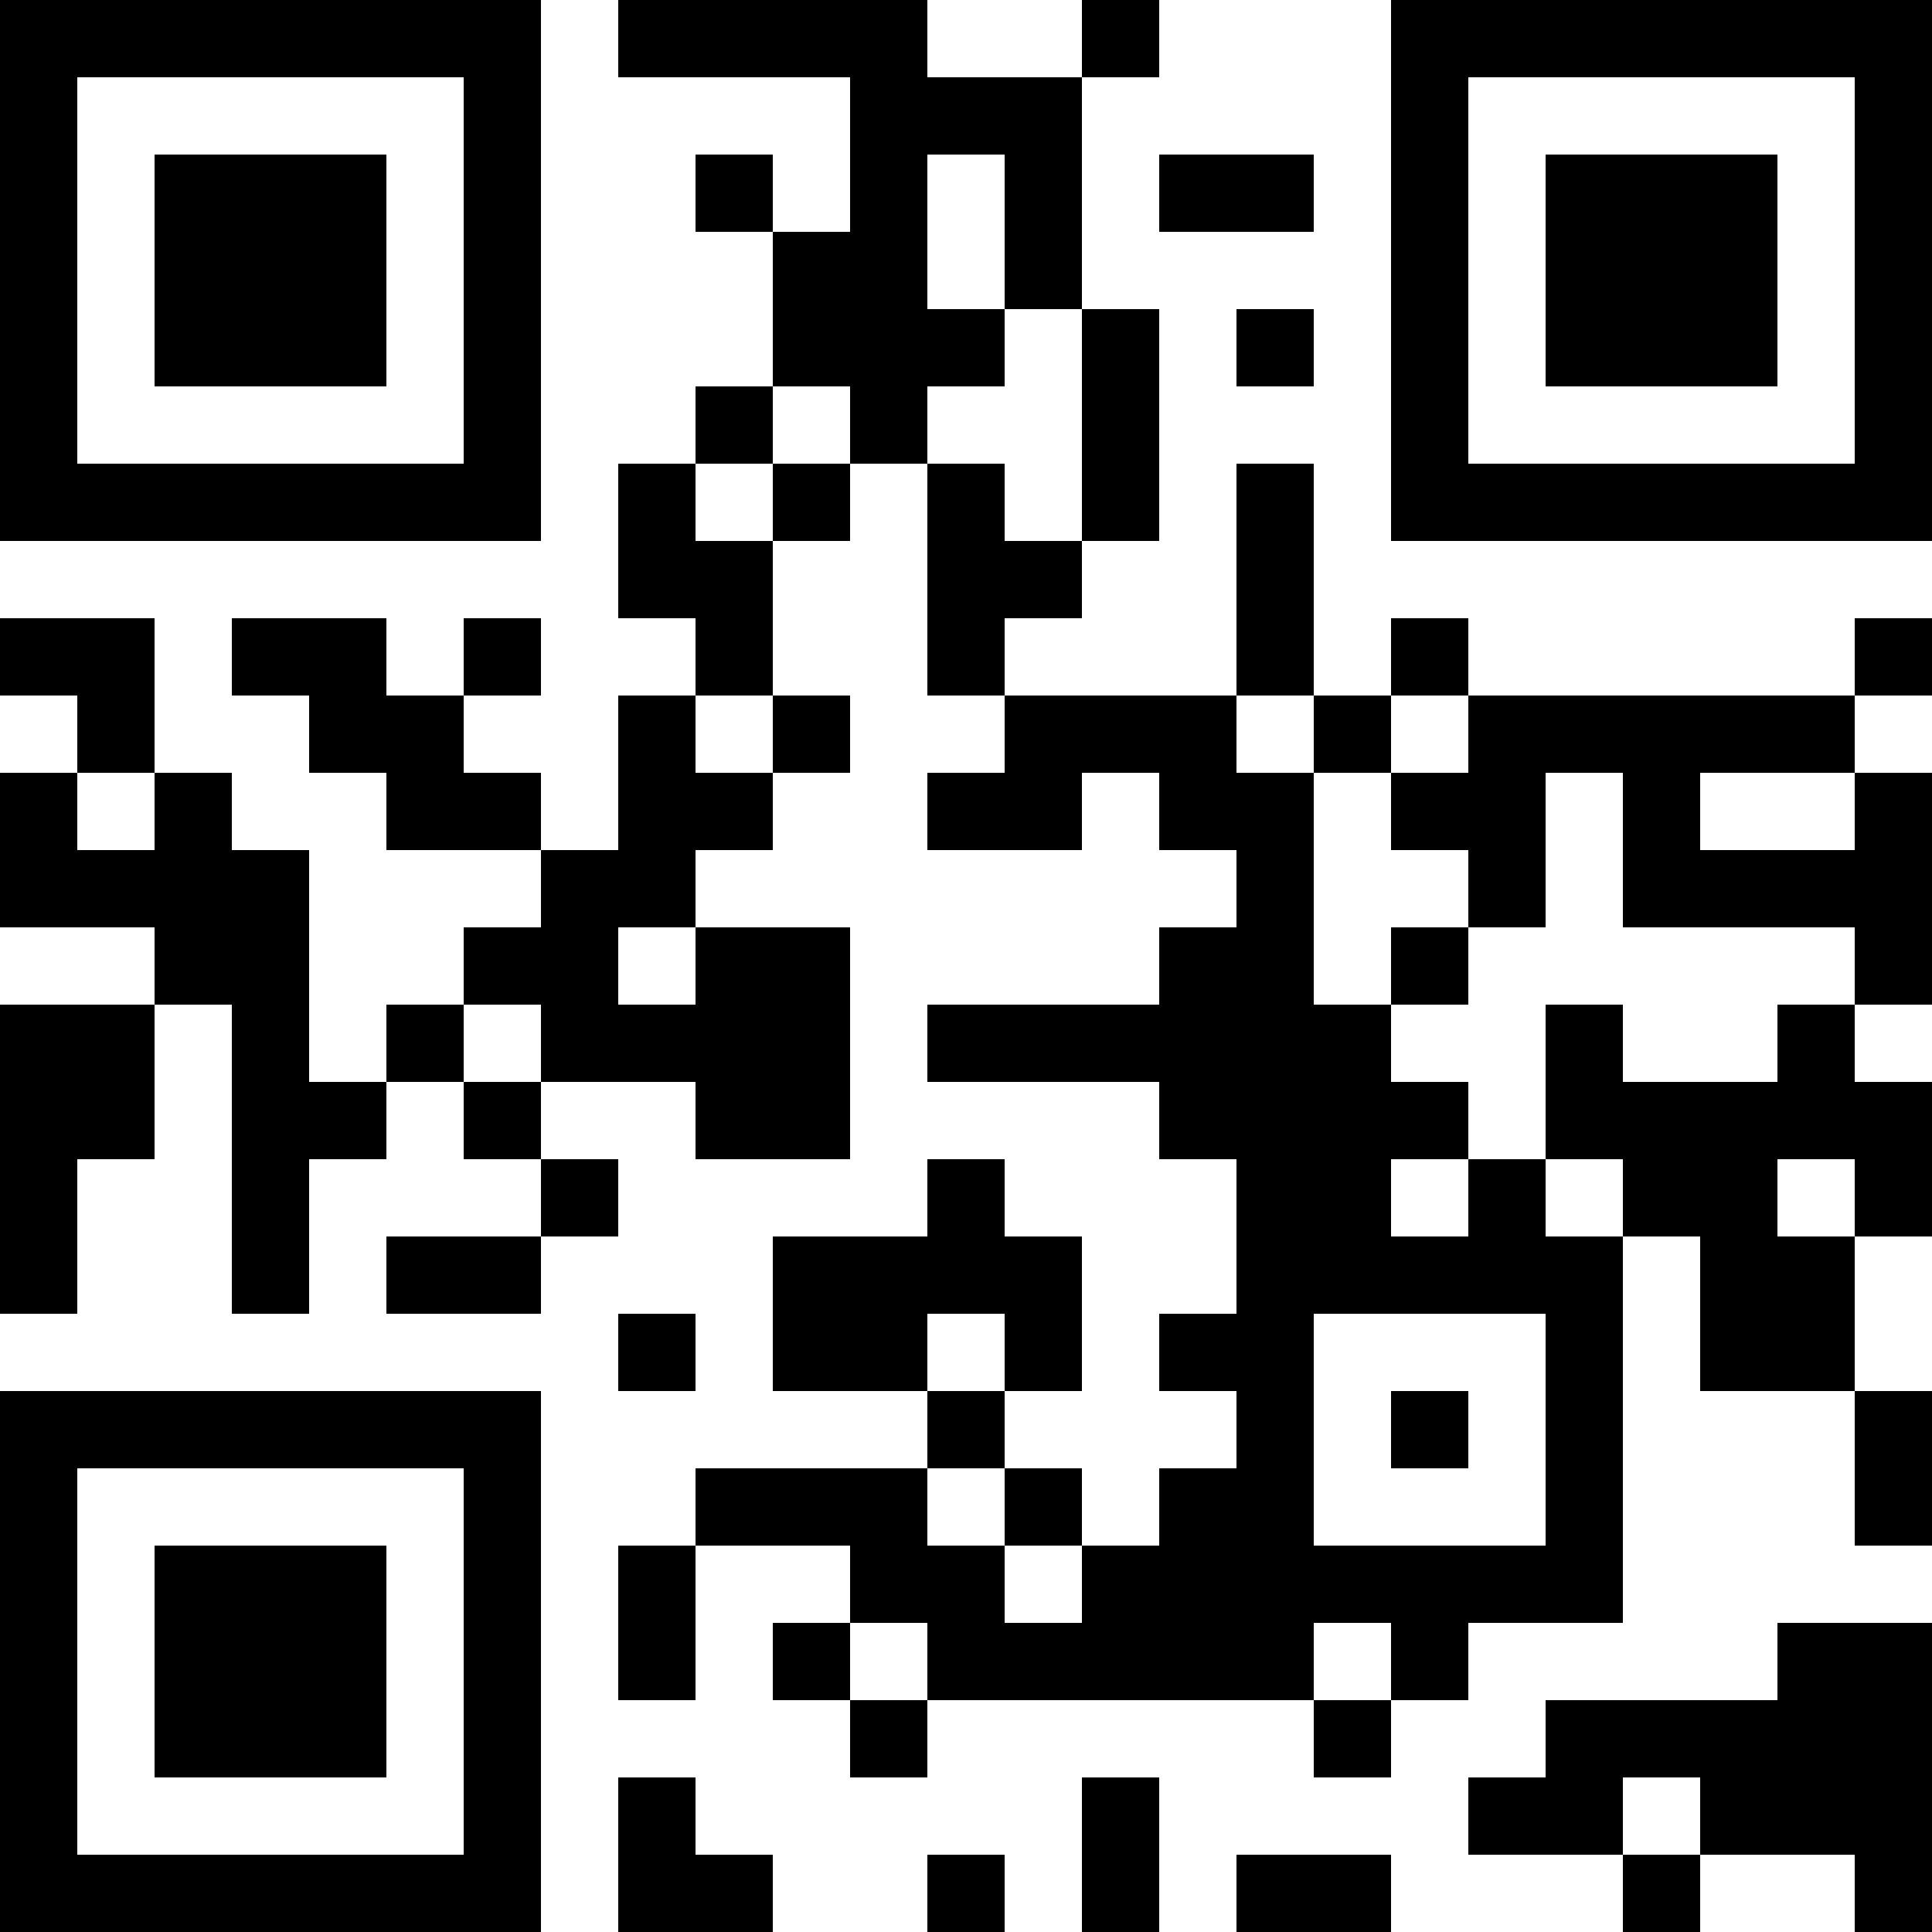 <svg xmlns="http://www.w3.org/2000/svg" viewBox="0 0 1000 1000" width="1000" height="1000"><rect x="0" y="0" width="1000" height="1000" fill="#FFF"/><path fill="#000" d="M 0 0 L 40 0 L 40 40 L 0 40 L 0 0 A 0 0 0 0 1 0 0 M 40 0 L 80 0 L 80 40 L 40 40 L 40 0 M 80 0 L 120 0 L 120 40 L 80 40 L 80 0 M 120 0 L 160 0 L 160 40 L 120 40 L 120 0 M 160 0 L 200 0 L 200 40 L 160 40 L 160 0 M 200 0 L 240 0 L 240 40 L 200 40 L 200 0 M 240 0 L 280 0 A 0 0 0 0 1 280 0 L 280 40 L 240 40 L 240 0  M 320 0 L 360 0 L 360 40 L 320 40 A 0 0 0 0 1 320 40 L 320 0 A 0 0 0 0 1 320 0 M 360 0 L 400 0 L 400 40 L 360 40 L 360 0 M 400 0 L 440 0 L 440 40 L 400 40 L 400 0 M 440 0 L 480 0 A 0 0 0 0 1 480 0 L 480 40 L 440 40 L 440 0 M 480 40 L 480 40 L 480 40 A 0 0 0 0 1 480 40  M 560 0 L 600 0 A 0 0 0 0 1 600 0 L 600 40 A 0 0 0 0 1 600 40 L 560 40 A 0 0 0 0 1 560 40 L 560 0 A 0 0 0 0 1 560 0    M 720 0 L 760 0 L 760 40 L 720 40 L 720 0 A 0 0 0 0 1 720 0 M 760 0 L 800 0 L 800 40 L 760 40 L 760 0 M 800 0 L 840 0 L 840 40 L 800 40 L 800 0 M 840 0 L 880 0 L 880 40 L 840 40 L 840 0 M 880 0 L 920 0 L 920 40 L 880 40 L 880 0 M 920 0 L 960 0 L 960 40 L 920 40 L 920 0 M 960 0 L 1000 0 A 0 0 0 0 1 1000 0 L 1000 40 L 960 40 L 960 0 M 0 40 L 40 40 L 40 80 L 0 80 L 0 40 M 40 40 L 40 40 L 40 40 A 0 0 0 0 1 40 40    M 240 40 L 240 40 L 240 40 A 0 0 0 0 1 240 40 M 240 40 L 280 40 L 280 80 L 240 80 L 240 40    M 440 40 L 440 40 L 440 40 A 0 0 0 0 1 440 40 M 440 40 L 480 40 L 480 80 L 440 80 L 440 40 M 480 40 L 520 40 L 520 80 L 480 80 L 480 40 M 520 40 L 560 40 A 0 0 0 0 1 560 40 L 560 80 L 520 80 L 520 40     M 720 40 L 760 40 L 760 80 L 720 80 L 720 40 M 760 40 L 760 40 L 760 40 A 0 0 0 0 1 760 40    M 960 40 L 960 40 L 960 40 A 0 0 0 0 1 960 40 M 960 40 L 1000 40 L 1000 80 L 960 80 L 960 40 M 0 80 L 40 80 L 40 120 L 0 120 L 0 80  M 80 80 L 120 80 L 120 120 L 80 120 L 80 80 A 0 0 0 0 1 80 80 M 120 80 L 160 80 L 160 120 L 120 120 L 120 80 M 160 80 L 200 80 A 0 0 0 0 1 200 80 L 200 120 L 160 120 L 160 80  M 240 80 L 280 80 L 280 120 L 240 120 L 240 80   M 360 80 L 400 80 A 0 0 0 0 1 400 80 L 400 120 A 0 0 0 0 1 400 120 L 360 120 A 0 0 0 0 1 360 120 L 360 80 A 0 0 0 0 1 360 80 M 440 120 L 440 120 L 440 120 A 0 0 0 0 1 440 120 M 440 80 L 480 80 L 480 120 L 440 120 L 440 80 M 480 80 L 480 80 L 480 80 A 0 0 0 0 1 480 80 M 520 80 L 520 80 L 520 80 A 0 0 0 0 1 520 80 M 520 80 L 560 80 L 560 120 L 520 120 L 520 80  M 600 80 L 640 80 L 640 120 L 600 120 A 0 0 0 0 1 600 120 L 600 80 A 0 0 0 0 1 600 80 M 640 80 L 680 80 A 0 0 0 0 1 680 80 L 680 120 A 0 0 0 0 1 680 120 L 640 120 L 640 80  M 720 80 L 760 80 L 760 120 L 720 120 L 720 80  M 800 80 L 840 80 L 840 120 L 800 120 L 800 80 A 0 0 0 0 1 800 80 M 840 80 L 880 80 L 880 120 L 840 120 L 840 80 M 880 80 L 920 80 A 0 0 0 0 1 920 80 L 920 120 L 880 120 L 880 80  M 960 80 L 1000 80 L 1000 120 L 960 120 L 960 80 M 0 120 L 40 120 L 40 160 L 0 160 L 0 120  M 80 120 L 120 120 L 120 160 L 80 160 L 80 120 M 120 120 L 160 120 L 160 160 L 120 160 L 120 120 M 160 120 L 200 120 L 200 160 L 160 160 L 160 120  M 240 120 L 280 120 L 280 160 L 240 160 L 240 120    M 400 120 L 440 120 L 440 160 L 400 160 L 400 120 A 0 0 0 0 1 400 120 M 440 120 L 480 120 L 480 160 L 440 160 L 440 120 M 480 160 L 480 160 L 480 160 A 0 0 0 0 1 480 160 M 520 120 L 560 120 L 560 160 A 0 0 0 0 1 560 160 L 520 160 A 0 0 0 0 1 520 160 L 520 120     M 720 120 L 760 120 L 760 160 L 720 160 L 720 120  M 800 120 L 840 120 L 840 160 L 800 160 L 800 120 M 840 120 L 880 120 L 880 160 L 840 160 L 840 120 M 880 120 L 920 120 L 920 160 L 880 160 L 880 120  M 960 120 L 1000 120 L 1000 160 L 960 160 L 960 120 M 0 160 L 40 160 L 40 200 L 0 200 L 0 160  M 80 160 L 120 160 L 120 200 L 80 200 A 0 0 0 0 1 80 200 L 80 160 M 120 160 L 160 160 L 160 200 L 120 200 L 120 160 M 160 160 L 200 160 L 200 200 A 0 0 0 0 1 200 200 L 160 200 L 160 160  M 240 160 L 280 160 L 280 200 L 240 200 L 240 160    M 400 160 L 440 160 L 440 200 L 400 200 A 0 0 0 0 1 400 200 L 400 160 M 440 160 L 480 160 L 480 200 L 440 200 L 440 160 M 480 160 L 520 160 A 0 0 0 0 1 520 160 L 520 200 A 0 0 0 0 1 520 200 L 480 200 L 480 160  M 560 160 L 600 160 A 0 0 0 0 1 600 160 L 600 200 L 560 200 L 560 160 A 0 0 0 0 1 560 160  M 640 160 L 680 160 A 0 0 0 0 1 680 160 L 680 200 A 0 0 0 0 1 680 200 L 640 200 A 0 0 0 0 1 640 200 L 640 160 A 0 0 0 0 1 640 160  M 720 160 L 760 160 L 760 200 L 720 200 L 720 160  M 800 160 L 840 160 L 840 200 L 800 200 A 0 0 0 0 1 800 200 L 800 160 M 840 160 L 880 160 L 880 200 L 840 200 L 840 160 M 880 160 L 920 160 L 920 200 A 0 0 0 0 1 920 200 L 880 200 L 880 160  M 960 160 L 1000 160 L 1000 200 L 960 200 L 960 160 M 0 200 L 40 200 L 40 240 L 0 240 L 0 200 M 40 240 L 40 240 L 40 240 A 0 0 0 0 1 40 240    M 240 240 L 240 240 L 240 240 A 0 0 0 0 1 240 240 M 240 200 L 280 200 L 280 240 L 240 240 L 240 200   M 360 200 L 400 200 A 0 0 0 0 1 400 200 L 400 240 A 0 0 0 0 1 400 240 L 360 240 A 0 0 0 0 1 360 240 L 360 200 A 0 0 0 0 1 360 200 M 440 200 L 440 200 L 440 200 A 0 0 0 0 1 440 200 M 440 200 L 480 200 L 480 240 A 0 0 0 0 1 480 240 L 440 240 A 0 0 0 0 1 440 240 L 440 200 M 480 200 L 480 200 L 480 200 A 0 0 0 0 1 480 200  M 560 200 L 600 200 L 600 240 L 560 240 L 560 200    M 720 200 L 760 200 L 760 240 L 720 240 L 720 200 M 760 240 L 760 240 L 760 240 A 0 0 0 0 1 760 240    M 960 240 L 960 240 L 960 240 A 0 0 0 0 1 960 240 M 960 200 L 1000 200 L 1000 240 L 960 240 L 960 200 M 0 240 L 40 240 L 40 280 L 0 280 A 0 0 0 0 1 0 280 L 0 240 M 40 240 L 80 240 L 80 280 L 40 280 L 40 240 M 80 240 L 120 240 L 120 280 L 80 280 L 80 240 M 120 240 L 160 240 L 160 280 L 120 280 L 120 240 M 160 240 L 200 240 L 200 280 L 160 280 L 160 240 M 200 240 L 240 240 L 240 280 L 200 280 L 200 240 M 240 240 L 280 240 L 280 280 A 0 0 0 0 1 280 280 L 240 280 L 240 240  M 320 240 L 360 240 A 0 0 0 0 1 360 240 L 360 280 L 320 280 L 320 240 A 0 0 0 0 1 320 240 M 360 280 L 360 280 L 360 280 A 0 0 0 0 1 360 280 M 400 240 L 440 240 A 0 0 0 0 1 440 240 L 440 280 A 0 0 0 0 1 440 280 L 400 280 A 0 0 0 0 1 400 280 L 400 240 A 0 0 0 0 1 400 240  M 480 240 L 520 240 A 0 0 0 0 1 520 240 L 520 280 L 480 280 L 480 240 A 0 0 0 0 1 480 240 M 520 280 L 520 280 L 520 280 A 0 0 0 0 1 520 280 M 560 240 L 600 240 L 600 280 A 0 0 0 0 1 600 280 L 560 280 A 0 0 0 0 1 560 280 L 560 240  M 640 240 L 680 240 A 0 0 0 0 1 680 240 L 680 280 L 640 280 L 640 240 A 0 0 0 0 1 640 240  M 720 240 L 760 240 L 760 280 L 720 280 A 0 0 0 0 1 720 280 L 720 240 M 760 240 L 800 240 L 800 280 L 760 280 L 760 240 M 800 240 L 840 240 L 840 280 L 800 280 L 800 240 M 840 240 L 880 240 L 880 280 L 840 280 L 840 240 M 880 240 L 920 240 L 920 280 L 880 280 L 880 240 M 920 240 L 960 240 L 960 280 L 920 280 L 920 240 M 960 240 L 1000 240 L 1000 280 A 0 0 0 0 1 1000 280 L 960 280 L 960 240         M 320 280 L 360 280 L 360 320 L 320 320 A 0 0 0 0 1 320 320 L 320 280 M 360 280 L 400 280 A 0 0 0 0 1 400 280 L 400 320 L 360 320 L 360 280   M 480 280 L 520 280 L 520 320 L 480 320 L 480 280 M 520 280 L 560 280 A 0 0 0 0 1 560 280 L 560 320 A 0 0 0 0 1 560 320 L 520 320 L 520 280   M 640 280 L 680 280 L 680 320 L 640 320 L 640 280         M 0 320 L 40 320 L 40 360 L 0 360 A 0 0 0 0 1 0 360 L 0 320 A 0 0 0 0 1 0 320 M 40 320 L 80 320 A 0 0 0 0 1 80 320 L 80 360 L 40 360 L 40 320  M 120 320 L 160 320 L 160 360 L 120 360 A 0 0 0 0 1 120 360 L 120 320 A 0 0 0 0 1 120 320 M 160 320 L 200 320 A 0 0 0 0 1 200 320 L 200 360 L 160 360 L 160 320 M 200 360 L 200 360 L 200 360 A 0 0 0 0 1 200 360 M 240 320 L 280 320 A 0 0 0 0 1 280 320 L 280 360 A 0 0 0 0 1 280 360 L 240 360 A 0 0 0 0 1 240 360 L 240 320 A 0 0 0 0 1 240 320  M 360 320 L 360 320 L 360 320 A 0 0 0 0 1 360 320 M 360 320 L 400 320 L 400 360 A 0 0 0 0 1 400 360 L 360 360 A 0 0 0 0 1 360 360 L 360 320   M 480 320 L 520 320 L 520 360 A 0 0 0 0 1 520 360 L 480 360 A 0 0 0 0 1 480 360 L 480 320 M 520 320 L 520 320 L 520 320 A 0 0 0 0 1 520 320   M 640 320 L 680 320 L 680 360 A 0 0 0 0 1 680 360 L 640 360 A 0 0 0 0 1 640 360 L 640 320  M 720 320 L 760 320 A 0 0 0 0 1 760 320 L 760 360 A 0 0 0 0 1 760 360 L 720 360 A 0 0 0 0 1 720 360 L 720 320 A 0 0 0 0 1 720 320      M 960 320 L 1000 320 A 0 0 0 0 1 1000 320 L 1000 360 A 0 0 0 0 1 1000 360 L 960 360 A 0 0 0 0 1 960 360 L 960 320 A 0 0 0 0 1 960 320 M 40 360 L 40 360 L 40 360 A 0 0 0 0 1 40 360 M 40 360 L 80 360 L 80 400 A 0 0 0 0 1 80 400 L 40 400 A 0 0 0 0 1 40 400 L 40 360  M 160 360 L 160 360 L 160 360 A 0 0 0 0 1 160 360 M 160 360 L 200 360 L 200 400 L 160 400 A 0 0 0 0 1 160 400 L 160 360 M 200 360 L 240 360 A 0 0 0 0 1 240 360 L 240 400 L 200 400 L 200 360 M 240 400 L 240 400 L 240 400 A 0 0 0 0 1 240 400  M 320 360 L 360 360 A 0 0 0 0 1 360 360 L 360 400 L 320 400 L 320 360 A 0 0 0 0 1 320 360 M 360 400 L 360 400 L 360 400 A 0 0 0 0 1 360 400 M 400 360 L 440 360 A 0 0 0 0 1 440 360 L 440 400 A 0 0 0 0 1 440 400 L 400 400 A 0 0 0 0 1 400 400 L 400 360 A 0 0 0 0 1 400 360  M 520 400 L 520 400 L 520 400 A 0 0 0 0 1 520 400 M 520 360 L 560 360 L 560 400 L 520 400 L 520 360 A 0 0 0 0 1 520 360 M 560 360 L 600 360 L 600 400 L 560 400 L 560 360 M 600 360 L 640 360 A 0 0 0 0 1 640 360 L 640 400 L 600 400 L 600 360 M 640 400 L 640 400 L 640 400 A 0 0 0 0 1 640 400 M 680 360 L 720 360 A 0 0 0 0 1 720 360 L 720 400 A 0 0 0 0 1 720 400 L 680 400 A 0 0 0 0 1 680 400 L 680 360 A 0 0 0 0 1 680 360 M 760 400 L 760 400 L 760 400 A 0 0 0 0 1 760 400 M 760 360 L 800 360 L 800 400 L 760 400 L 760 360 A 0 0 0 0 1 760 360 M 800 360 L 840 360 L 840 400 L 800 400 L 800 360 M 840 360 L 880 360 L 880 400 L 840 400 L 840 360 M 880 360 L 920 360 L 920 400 L 880 400 L 880 360 M 920 360 L 960 360 A 0 0 0 0 1 960 360 L 960 400 A 0 0 0 0 1 960 400 L 920 400 L 920 360  M 0 400 L 40 400 A 0 0 0 0 1 40 400 L 40 440 L 0 440 L 0 400 A 0 0 0 0 1 0 400 M 80 440 L 80 440 L 80 440 A 0 0 0 0 1 80 440 M 40 440 L 40 440 L 40 440 A 0 0 0 0 1 40 440 M 80 400 L 120 400 A 0 0 0 0 1 120 400 L 120 440 L 80 440 L 80 400 A 0 0 0 0 1 80 400 M 120 440 L 120 440 L 120 440 A 0 0 0 0 1 120 440 M 200 400 L 200 400 L 200 400 A 0 0 0 0 1 200 400 M 200 400 L 240 400 L 240 440 L 200 440 A 0 0 0 0 1 200 440 L 200 400 M 240 400 L 280 400 A 0 0 0 0 1 280 400 L 280 440 A 0 0 0 0 1 280 440 L 240 440 L 240 400 M 320 440 L 320 440 L 320 440 A 0 0 0 0 1 320 440 M 320 400 L 360 400 L 360 440 L 320 440 L 320 400 M 360 400 L 400 400 A 0 0 0 0 1 400 400 L 400 440 A 0 0 0 0 1 400 440 L 360 440 L 360 400   M 480 400 L 520 400 L 520 440 L 480 440 A 0 0 0 0 1 480 440 L 480 400 A 0 0 0 0 1 480 400 M 520 400 L 560 400 L 560 440 A 0 0 0 0 1 560 440 L 520 440 L 520 400 M 560 400 L 560 400 L 560 400 A 0 0 0 0 1 560 400 M 600 400 L 600 400 L 600 400 A 0 0 0 0 1 600 400 M 600 400 L 640 400 L 640 440 L 600 440 A 0 0 0 0 1 600 440 L 600 400 M 640 400 L 680 400 A 0 0 0 0 1 680 400 L 680 440 L 640 440 L 640 400  M 720 400 L 760 400 L 760 440 L 720 440 A 0 0 0 0 1 720 440 L 720 400 A 0 0 0 0 1 720 400 M 760 400 L 800 400 L 800 440 L 760 440 L 760 400 M 800 400 L 800 400 L 800 400 A 0 0 0 0 1 800 400 M 840 400 L 840 400 L 840 400 A 0 0 0 0 1 840 400 M 840 400 L 880 400 L 880 440 L 840 440 L 840 400 M 880 400 L 880 400 L 880 400 A 0 0 0 0 1 880 400 M 880 440 L 880 440 L 880 440 A 0 0 0 0 1 880 440 M 960 440 L 960 440 L 960 440 A 0 0 0 0 1 960 440 M 960 400 L 1000 400 A 0 0 0 0 1 1000 400 L 1000 440 L 960 440 L 960 400 A 0 0 0 0 1 960 400 M 0 440 L 40 440 L 40 480 L 0 480 A 0 0 0 0 1 0 480 L 0 440 M 40 440 L 80 440 L 80 480 L 40 480 L 40 440 M 80 440 L 120 440 L 120 480 L 80 480 L 80 440 M 120 440 L 160 440 A 0 0 0 0 1 160 440 L 160 480 L 120 480 L 120 440   M 280 480 L 280 480 L 280 480 A 0 0 0 0 1 280 480 M 280 440 L 320 440 L 320 480 L 280 480 L 280 440 A 0 0 0 0 1 280 440 M 320 440 L 360 440 L 360 480 A 0 0 0 0 1 360 480 L 320 480 L 320 440 M 360 440 L 360 440 L 360 440 A 0 0 0 0 1 360 440      M 640 440 L 640 440 L 640 440 A 0 0 0 0 1 640 440 M 640 480 L 640 480 L 640 480 A 0 0 0 0 1 640 480 M 640 440 L 680 440 L 680 480 L 640 480 L 640 440  M 760 440 L 760 440 L 760 440 A 0 0 0 0 1 760 440 M 760 440 L 800 440 L 800 480 A 0 0 0 0 1 800 480 L 760 480 A 0 0 0 0 1 760 480 L 760 440  M 840 440 L 880 440 L 880 480 L 840 480 A 0 0 0 0 1 840 480 L 840 440 M 880 440 L 920 440 L 920 480 L 880 480 L 880 440 M 920 440 L 960 440 L 960 480 L 920 480 L 920 440 M 960 440 L 1000 440 L 1000 480 L 960 480 L 960 440  M 80 480 L 80 480 L 80 480 A 0 0 0 0 1 80 480 M 80 480 L 120 480 L 120 520 L 80 520 A 0 0 0 0 1 80 520 L 80 480 M 120 480 L 160 480 L 160 520 L 120 520 L 120 480   M 240 480 L 280 480 L 280 520 L 240 520 A 0 0 0 0 1 240 520 L 240 480 A 0 0 0 0 1 240 480 M 280 480 L 320 480 L 320 520 L 280 520 L 280 480 M 320 480 L 320 480 L 320 480 A 0 0 0 0 1 320 480 M 360 520 L 360 520 L 360 520 A 0 0 0 0 1 360 520 M 320 520 L 320 520 L 320 520 A 0 0 0 0 1 320 520 M 360 480 L 400 480 L 400 520 L 360 520 L 360 480 A 0 0 0 0 1 360 480 M 400 480 L 440 480 A 0 0 0 0 1 440 480 L 440 520 L 400 520 L 400 480    M 600 520 L 600 520 L 600 520 A 0 0 0 0 1 600 520 M 600 480 L 640 480 L 640 520 L 600 520 L 600 480 A 0 0 0 0 1 600 480 M 640 480 L 680 480 L 680 520 L 640 520 L 640 480 M 680 520 L 680 520 L 680 520 A 0 0 0 0 1 680 520 M 720 480 L 760 480 A 0 0 0 0 1 760 480 L 760 520 A 0 0 0 0 1 760 520 L 720 520 A 0 0 0 0 1 720 520 L 720 480 A 0 0 0 0 1 720 480     M 960 480 L 960 480 L 960 480 A 0 0 0 0 1 960 480 M 960 480 L 1000 480 L 1000 520 A 0 0 0 0 1 1000 520 L 960 520 A 0 0 0 0 1 960 520 L 960 480 M 0 520 L 40 520 L 40 560 L 0 560 L 0 520 A 0 0 0 0 1 0 520 M 40 520 L 80 520 A 0 0 0 0 1 80 520 L 80 560 L 40 560 L 40 520 M 120 520 L 120 520 L 120 520 A 0 0 0 0 1 120 520 M 120 520 L 160 520 L 160 560 L 120 560 L 120 520 M 160 560 L 160 560 L 160 560 A 0 0 0 0 1 160 560 M 200 520 L 240 520 A 0 0 0 0 1 240 520 L 240 560 A 0 0 0 0 1 240 560 L 200 560 A 0 0 0 0 1 200 560 L 200 520 A 0 0 0 0 1 200 520 M 280 520 L 280 520 L 280 520 A 0 0 0 0 1 280 520 M 280 520 L 320 520 L 320 560 L 280 560 A 0 0 0 0 1 280 560 L 280 520 M 320 520 L 360 520 L 360 560 L 320 560 L 320 520 M 360 520 L 400 520 L 400 560 L 360 560 L 360 520 M 400 520 L 440 520 L 440 560 L 400 560 L 400 520  M 480 520 L 520 520 L 520 560 L 480 560 A 0 0 0 0 1 480 560 L 480 520 A 0 0 0 0 1 480 520 M 520 520 L 560 520 L 560 560 L 520 560 L 520 520 M 560 520 L 600 520 L 600 560 L 560 560 L 560 520 M 600 520 L 640 520 L 640 560 L 600 560 L 600 520 M 640 520 L 680 520 L 680 560 L 640 560 L 640 520 M 680 520 L 720 520 A 0 0 0 0 1 720 520 L 720 560 L 680 560 L 680 520 M 720 560 L 720 560 L 720 560 A 0 0 0 0 1 720 560  M 800 520 L 840 520 A 0 0 0 0 1 840 520 L 840 560 L 800 560 L 800 520 A 0 0 0 0 1 800 520 M 840 560 L 840 560 L 840 560 A 0 0 0 0 1 840 560 M 920 560 L 920 560 L 920 560 A 0 0 0 0 1 920 560 M 920 520 L 960 520 A 0 0 0 0 1 960 520 L 960 560 L 920 560 L 920 520 A 0 0 0 0 1 920 520 M 960 560 L 960 560 L 960 560 A 0 0 0 0 1 960 560 M 0 560 L 40 560 L 40 600 L 0 600 L 0 560 M 40 560 L 80 560 L 80 600 A 0 0 0 0 1 80 600 L 40 600 L 40 560  M 120 560 L 160 560 L 160 600 L 120 600 L 120 560 M 160 560 L 200 560 A 0 0 0 0 1 200 560 L 200 600 A 0 0 0 0 1 200 600 L 160 600 L 160 560  M 240 560 L 280 560 A 0 0 0 0 1 280 560 L 280 600 A 0 0 0 0 1 280 600 L 240 600 A 0 0 0 0 1 240 600 L 240 560 A 0 0 0 0 1 240 560  M 360 560 L 360 560 L 360 560 A 0 0 0 0 1 360 560 M 360 560 L 400 560 L 400 600 L 360 600 A 0 0 0 0 1 360 600 L 360 560 M 400 560 L 440 560 L 440 600 A 0 0 0 0 1 440 600 L 400 600 L 400 560    M 600 560 L 600 560 L 600 560 A 0 0 0 0 1 600 560 M 600 560 L 640 560 L 640 600 L 600 600 A 0 0 0 0 1 600 600 L 600 560 M 640 560 L 680 560 L 680 600 L 640 600 L 640 560 M 680 560 L 720 560 L 720 600 L 680 600 L 680 560 M 720 560 L 760 560 A 0 0 0 0 1 760 560 L 760 600 A 0 0 0 0 1 760 600 L 720 600 L 720 560  M 800 560 L 840 560 L 840 600 L 800 600 A 0 0 0 0 1 800 600 L 800 560 M 840 560 L 880 560 L 880 600 L 840 600 L 840 560 M 880 560 L 920 560 L 920 600 L 880 600 L 880 560 M 920 560 L 960 560 L 960 600 L 920 600 L 920 560 M 960 560 L 1000 560 A 0 0 0 0 1 1000 560 L 1000 600 L 960 600 L 960 560 M 0 600 L 40 600 L 40 640 L 0 640 L 0 600 M 40 600 L 40 600 L 40 600 A 0 0 0 0 1 40 600  M 120 600 L 160 600 L 160 640 L 120 640 L 120 600 M 160 600 L 160 600 L 160 600 A 0 0 0 0 1 160 600   M 280 600 L 320 600 A 0 0 0 0 1 320 600 L 320 640 A 0 0 0 0 1 320 640 L 280 640 A 0 0 0 0 1 280 640 L 280 600 A 0 0 0 0 1 280 600    M 480 640 L 480 640 L 480 640 A 0 0 0 0 1 480 640 M 480 600 L 520 600 A 0 0 0 0 1 520 600 L 520 640 L 480 640 L 480 600 A 0 0 0 0 1 480 600 M 520 640 L 520 640 L 520 640 A 0 0 0 0 1 520 640  M 640 600 L 640 600 L 640 600 A 0 0 0 0 1 640 600 M 640 600 L 680 600 L 680 640 L 640 640 L 640 600 M 680 600 L 720 600 L 720 640 L 680 640 L 680 600 M 720 600 L 720 600 L 720 600 A 0 0 0 0 1 720 600 M 760 640 L 760 640 L 760 640 A 0 0 0 0 1 760 640 M 720 640 L 720 640 L 720 640 A 0 0 0 0 1 720 640 M 760 600 L 800 600 A 0 0 0 0 1 800 600 L 800 640 L 760 640 L 760 600 A 0 0 0 0 1 760 600 M 840 600 L 840 600 L 840 600 A 0 0 0 0 1 840 600 M 800 640 L 800 640 L 800 640 A 0 0 0 0 1 800 640 M 840 600 L 880 600 L 880 640 L 840 640 A 0 0 0 0 1 840 640 L 840 600 M 880 600 L 920 600 L 920 640 L 880 640 L 880 600 M 920 600 L 920 600 L 920 600 A 0 0 0 0 1 920 600 M 960 600 L 960 600 L 960 600 A 0 0 0 0 1 960 600 M 920 640 L 920 640 L 920 640 A 0 0 0 0 1 920 640 M 960 600 L 1000 600 L 1000 640 A 0 0 0 0 1 1000 640 L 960 640 A 0 0 0 0 1 960 640 L 960 600 M 0 640 L 40 640 L 40 680 A 0 0 0 0 1 40 680 L 0 680 A 0 0 0 0 1 0 680 L 0 640   M 120 640 L 160 640 L 160 680 A 0 0 0 0 1 160 680 L 120 680 A 0 0 0 0 1 120 680 L 120 640  M 200 640 L 240 640 L 240 680 L 200 680 A 0 0 0 0 1 200 680 L 200 640 A 0 0 0 0 1 200 640 M 240 640 L 280 640 A 0 0 0 0 1 280 640 L 280 680 A 0 0 0 0 1 280 680 L 240 680 L 240 640    M 400 640 L 440 640 L 440 680 L 400 680 L 400 640 A 0 0 0 0 1 400 640 M 440 640 L 480 640 L 480 680 L 440 680 L 440 640 M 480 640 L 520 640 L 520 680 L 480 680 L 480 640 M 520 640 L 560 640 A 0 0 0 0 1 560 640 L 560 680 L 520 680 L 520 640  M 640 680 L 640 680 L 640 680 A 0 0 0 0 1 640 680 M 640 640 L 680 640 L 680 680 L 640 680 L 640 640 M 680 640 L 720 640 L 720 680 L 680 680 L 680 640 M 720 640 L 760 640 L 760 680 L 720 680 L 720 640 M 760 640 L 800 640 L 800 680 L 760 680 L 760 640 M 800 640 L 840 640 A 0 0 0 0 1 840 640 L 840 680 L 800 680 L 800 640 M 880 640 L 880 640 L 880 640 A 0 0 0 0 1 880 640 M 880 640 L 920 640 L 920 680 L 880 680 L 880 640 M 920 640 L 960 640 A 0 0 0 0 1 960 640 L 960 680 L 920 680 L 920 640          M 320 680 L 360 680 A 0 0 0 0 1 360 680 L 360 720 A 0 0 0 0 1 360 720 L 320 720 A 0 0 0 0 1 320 720 L 320 680 A 0 0 0 0 1 320 680  M 400 680 L 440 680 L 440 720 L 400 720 A 0 0 0 0 1 400 720 L 400 680 M 440 680 L 480 680 L 480 720 A 0 0 0 0 1 480 720 L 440 720 L 440 680 M 480 680 L 480 680 L 480 680 A 0 0 0 0 1 480 680 M 520 680 L 520 680 L 520 680 A 0 0 0 0 1 520 680 M 520 680 L 560 680 L 560 720 A 0 0 0 0 1 560 720 L 520 720 A 0 0 0 0 1 520 720 L 520 680  M 600 680 L 640 680 L 640 720 L 600 720 A 0 0 0 0 1 600 720 L 600 680 A 0 0 0 0 1 600 680 M 640 680 L 680 680 L 680 720 L 640 720 L 640 680 M 680 680 L 680 680 L 680 680 A 0 0 0 0 1 680 680  M 800 680 L 800 680 L 800 680 A 0 0 0 0 1 800 680 M 800 680 L 840 680 L 840 720 L 800 720 L 800 680  M 880 680 L 920 680 L 920 720 L 880 720 A 0 0 0 0 1 880 720 L 880 680 M 920 680 L 960 680 L 960 720 A 0 0 0 0 1 960 720 L 920 720 L 920 680  M 0 720 L 40 720 L 40 760 L 0 760 L 0 720 A 0 0 0 0 1 0 720 M 40 720 L 80 720 L 80 760 L 40 760 L 40 720 M 80 720 L 120 720 L 120 760 L 80 760 L 80 720 M 120 720 L 160 720 L 160 760 L 120 760 L 120 720 M 160 720 L 200 720 L 200 760 L 160 760 L 160 720 M 200 720 L 240 720 L 240 760 L 200 760 L 200 720 M 240 720 L 280 720 A 0 0 0 0 1 280 720 L 280 760 L 240 760 L 240 720      M 480 720 L 520 720 A 0 0 0 0 1 520 720 L 520 760 A 0 0 0 0 1 520 760 L 480 760 A 0 0 0 0 1 480 760 L 480 720 A 0 0 0 0 1 480 720   M 640 720 L 640 720 L 640 720 A 0 0 0 0 1 640 720 M 640 760 L 640 760 L 640 760 A 0 0 0 0 1 640 760 M 640 720 L 680 720 L 680 760 L 640 760 L 640 720  M 720 720 L 760 720 A 0 0 0 0 1 760 720 L 760 760 A 0 0 0 0 1 760 760 L 720 760 A 0 0 0 0 1 720 760 L 720 720 A 0 0 0 0 1 720 720  M 800 720 L 840 720 L 840 760 L 800 760 L 800 720    M 960 720 L 1000 720 A 0 0 0 0 1 1000 720 L 1000 760 L 960 760 L 960 720 A 0 0 0 0 1 960 720 M 0 760 L 40 760 L 40 800 L 0 800 L 0 760 M 40 760 L 40 760 L 40 760 A 0 0 0 0 1 40 760    M 240 760 L 240 760 L 240 760 A 0 0 0 0 1 240 760 M 240 760 L 280 760 L 280 800 L 240 800 L 240 760   M 360 760 L 400 760 L 400 800 L 360 800 A 0 0 0 0 1 360 800 L 360 760 A 0 0 0 0 1 360 760 M 400 760 L 440 760 L 440 800 L 400 800 L 400 760 M 440 760 L 480 760 A 0 0 0 0 1 480 760 L 480 800 L 440 800 L 440 760 M 480 800 L 480 800 L 480 800 A 0 0 0 0 1 480 800 M 520 760 L 560 760 A 0 0 0 0 1 560 760 L 560 800 A 0 0 0 0 1 560 800 L 520 800 A 0 0 0 0 1 520 800 L 520 760 A 0 0 0 0 1 520 760 M 600 800 L 600 800 L 600 800 A 0 0 0 0 1 600 800 M 600 760 L 640 760 L 640 800 L 600 800 L 600 760 A 0 0 0 0 1 600 760 M 640 760 L 680 760 L 680 800 L 640 800 L 640 760 M 680 800 L 680 800 L 680 800 A 0 0 0 0 1 680 800  M 800 800 L 800 800 L 800 800 A 0 0 0 0 1 800 800 M 800 760 L 840 760 L 840 800 L 800 800 L 800 760    M 960 760 L 1000 760 L 1000 800 A 0 0 0 0 1 1000 800 L 960 800 A 0 0 0 0 1 960 800 L 960 760 M 0 800 L 40 800 L 40 840 L 0 840 L 0 800  M 80 800 L 120 800 L 120 840 L 80 840 L 80 800 A 0 0 0 0 1 80 800 M 120 800 L 160 800 L 160 840 L 120 840 L 120 800 M 160 800 L 200 800 A 0 0 0 0 1 200 800 L 200 840 L 160 840 L 160 800  M 240 800 L 280 800 L 280 840 L 240 840 L 240 800  M 320 800 L 360 800 A 0 0 0 0 1 360 800 L 360 840 L 320 840 L 320 800 A 0 0 0 0 1 320 800  M 440 800 L 440 800 L 440 800 A 0 0 0 0 1 440 800 M 440 800 L 480 800 L 480 840 L 440 840 A 0 0 0 0 1 440 840 L 440 800 M 480 800 L 520 800 A 0 0 0 0 1 520 800 L 520 840 L 480 840 L 480 800 M 560 840 L 560 840 L 560 840 A 0 0 0 0 1 560 840 M 520 840 L 520 840 L 520 840 A 0 0 0 0 1 520 840 M 560 800 L 600 800 L 600 840 L 560 840 L 560 800 A 0 0 0 0 1 560 800 M 600 800 L 640 800 L 640 840 L 600 840 L 600 800 M 640 800 L 680 800 L 680 840 L 640 840 L 640 800 M 680 800 L 720 800 L 720 840 L 680 840 L 680 800 M 720 800 L 760 800 L 760 840 L 720 840 L 720 800 M 760 800 L 800 800 L 800 840 L 760 840 L 760 800 M 800 800 L 840 800 L 840 840 A 0 0 0 0 1 840 840 L 800 840 L 800 800     M 0 840 L 40 840 L 40 880 L 0 880 L 0 840  M 80 840 L 120 840 L 120 880 L 80 880 L 80 840 M 120 840 L 160 840 L 160 880 L 120 880 L 120 840 M 160 840 L 200 840 L 200 880 L 160 880 L 160 840  M 240 840 L 280 840 L 280 880 L 240 880 L 240 840  M 320 840 L 360 840 L 360 880 A 0 0 0 0 1 360 880 L 320 880 A 0 0 0 0 1 320 880 L 320 840  M 400 840 L 440 840 A 0 0 0 0 1 440 840 L 440 880 A 0 0 0 0 1 440 880 L 400 880 A 0 0 0 0 1 400 880 L 400 840 A 0 0 0 0 1 400 840 M 480 840 L 480 840 L 480 840 A 0 0 0 0 1 480 840 M 480 840 L 520 840 L 520 880 L 480 880 A 0 0 0 0 1 480 880 L 480 840 M 520 840 L 560 840 L 560 880 L 520 880 L 520 840 M 560 840 L 600 840 L 600 880 L 560 880 L 560 840 M 600 840 L 640 840 L 640 880 L 600 880 L 600 840 M 640 840 L 680 840 L 680 880 A 0 0 0 0 1 680 880 L 640 880 L 640 840 M 680 840 L 680 840 L 680 840 A 0 0 0 0 1 680 840 M 720 840 L 720 840 L 720 840 A 0 0 0 0 1 720 840 M 720 840 L 760 840 L 760 880 A 0 0 0 0 1 760 880 L 720 880 A 0 0 0 0 1 720 880 L 720 840 M 760 840 L 760 840 L 760 840 A 0 0 0 0 1 760 840   M 920 880 L 920 880 L 920 880 A 0 0 0 0 1 920 880 M 920 840 L 960 840 L 960 880 L 920 880 L 920 840 A 0 0 0 0 1 920 840 M 960 840 L 1000 840 A 0 0 0 0 1 1000 840 L 1000 880 L 960 880 L 960 840 M 0 880 L 40 880 L 40 920 L 0 920 L 0 880  M 80 880 L 120 880 L 120 920 L 80 920 A 0 0 0 0 1 80 920 L 80 880 M 120 880 L 160 880 L 160 920 L 120 920 L 120 880 M 160 880 L 200 880 L 200 920 A 0 0 0 0 1 200 920 L 160 920 L 160 880  M 240 880 L 280 880 L 280 920 L 240 920 L 240 880     M 440 880 L 480 880 A 0 0 0 0 1 480 880 L 480 920 A 0 0 0 0 1 480 920 L 440 920 A 0 0 0 0 1 440 920 L 440 880 A 0 0 0 0 1 440 880      M 680 880 L 720 880 A 0 0 0 0 1 720 880 L 720 920 A 0 0 0 0 1 720 920 L 680 920 A 0 0 0 0 1 680 920 L 680 880 A 0 0 0 0 1 680 880  M 800 920 L 800 920 L 800 920 A 0 0 0 0 1 800 920 M 800 880 L 840 880 L 840 920 L 800 920 L 800 880 A 0 0 0 0 1 800 880 M 840 880 L 880 880 L 880 920 L 840 920 L 840 880 M 880 880 L 920 880 L 920 920 L 880 920 L 880 880 M 920 880 L 960 880 L 960 920 L 920 920 L 920 880 M 960 880 L 1000 880 L 1000 920 L 960 920 L 960 880 M 0 920 L 40 920 L 40 960 L 0 960 L 0 920 M 40 960 L 40 960 L 40 960 A 0 0 0 0 1 40 960    M 240 960 L 240 960 L 240 960 A 0 0 0 0 1 240 960 M 240 920 L 280 920 L 280 960 L 240 960 L 240 920  M 320 920 L 360 920 A 0 0 0 0 1 360 920 L 360 960 L 320 960 L 320 920 A 0 0 0 0 1 320 920 M 360 960 L 360 960 L 360 960 A 0 0 0 0 1 360 960     M 560 920 L 600 920 A 0 0 0 0 1 600 920 L 600 960 L 560 960 L 560 920 A 0 0 0 0 1 560 920     M 760 920 L 800 920 L 800 960 L 760 960 A 0 0 0 0 1 760 960 L 760 920 A 0 0 0 0 1 760 920 M 800 920 L 840 920 L 840 960 A 0 0 0 0 1 840 960 L 800 960 L 800 920 M 840 920 L 840 920 L 840 920 A 0 0 0 0 1 840 920 M 880 920 L 880 920 L 880 920 A 0 0 0 0 1 880 920 M 880 920 L 920 920 L 920 960 L 880 960 A 0 0 0 0 1 880 960 L 880 920 M 920 920 L 960 920 L 960 960 L 920 960 L 920 920 M 960 920 L 1000 920 L 1000 960 L 960 960 L 960 920 M 0 960 L 40 960 L 40 1000 L 0 1000 A 0 0 0 0 1 0 1000 L 0 960 M 40 960 L 80 960 L 80 1000 L 40 1000 L 40 960 M 80 960 L 120 960 L 120 1000 L 80 1000 L 80 960 M 120 960 L 160 960 L 160 1000 L 120 1000 L 120 960 M 160 960 L 200 960 L 200 1000 L 160 1000 L 160 960 M 200 960 L 240 960 L 240 1000 L 200 1000 L 200 960 M 240 960 L 280 960 L 280 1000 A 0 0 0 0 1 280 1000 L 240 1000 L 240 960  M 320 960 L 360 960 L 360 1000 L 320 1000 A 0 0 0 0 1 320 1000 L 320 960 M 360 960 L 400 960 A 0 0 0 0 1 400 960 L 400 1000 A 0 0 0 0 1 400 1000 L 360 1000 L 360 960   M 480 960 L 520 960 A 0 0 0 0 1 520 960 L 520 1000 A 0 0 0 0 1 520 1000 L 480 1000 A 0 0 0 0 1 480 1000 L 480 960 A 0 0 0 0 1 480 960  M 560 960 L 600 960 L 600 1000 A 0 0 0 0 1 600 1000 L 560 1000 A 0 0 0 0 1 560 1000 L 560 960  M 640 960 L 680 960 L 680 1000 L 640 1000 A 0 0 0 0 1 640 1000 L 640 960 A 0 0 0 0 1 640 960 M 680 960 L 720 960 A 0 0 0 0 1 720 960 L 720 1000 A 0 0 0 0 1 720 1000 L 680 1000 L 680 960    M 840 960 L 880 960 A 0 0 0 0 1 880 960 L 880 1000 A 0 0 0 0 1 880 1000 L 840 1000 A 0 0 0 0 1 840 1000 L 840 960 A 0 0 0 0 1 840 960  M 960 960 L 960 960 L 960 960 A 0 0 0 0 1 960 960 M 960 960 L 1000 960 L 1000 1000 A 0 0 0 0 1 1000 1000 L 960 1000 A 0 0 0 0 1 960 1000 L 960 960"/></svg>